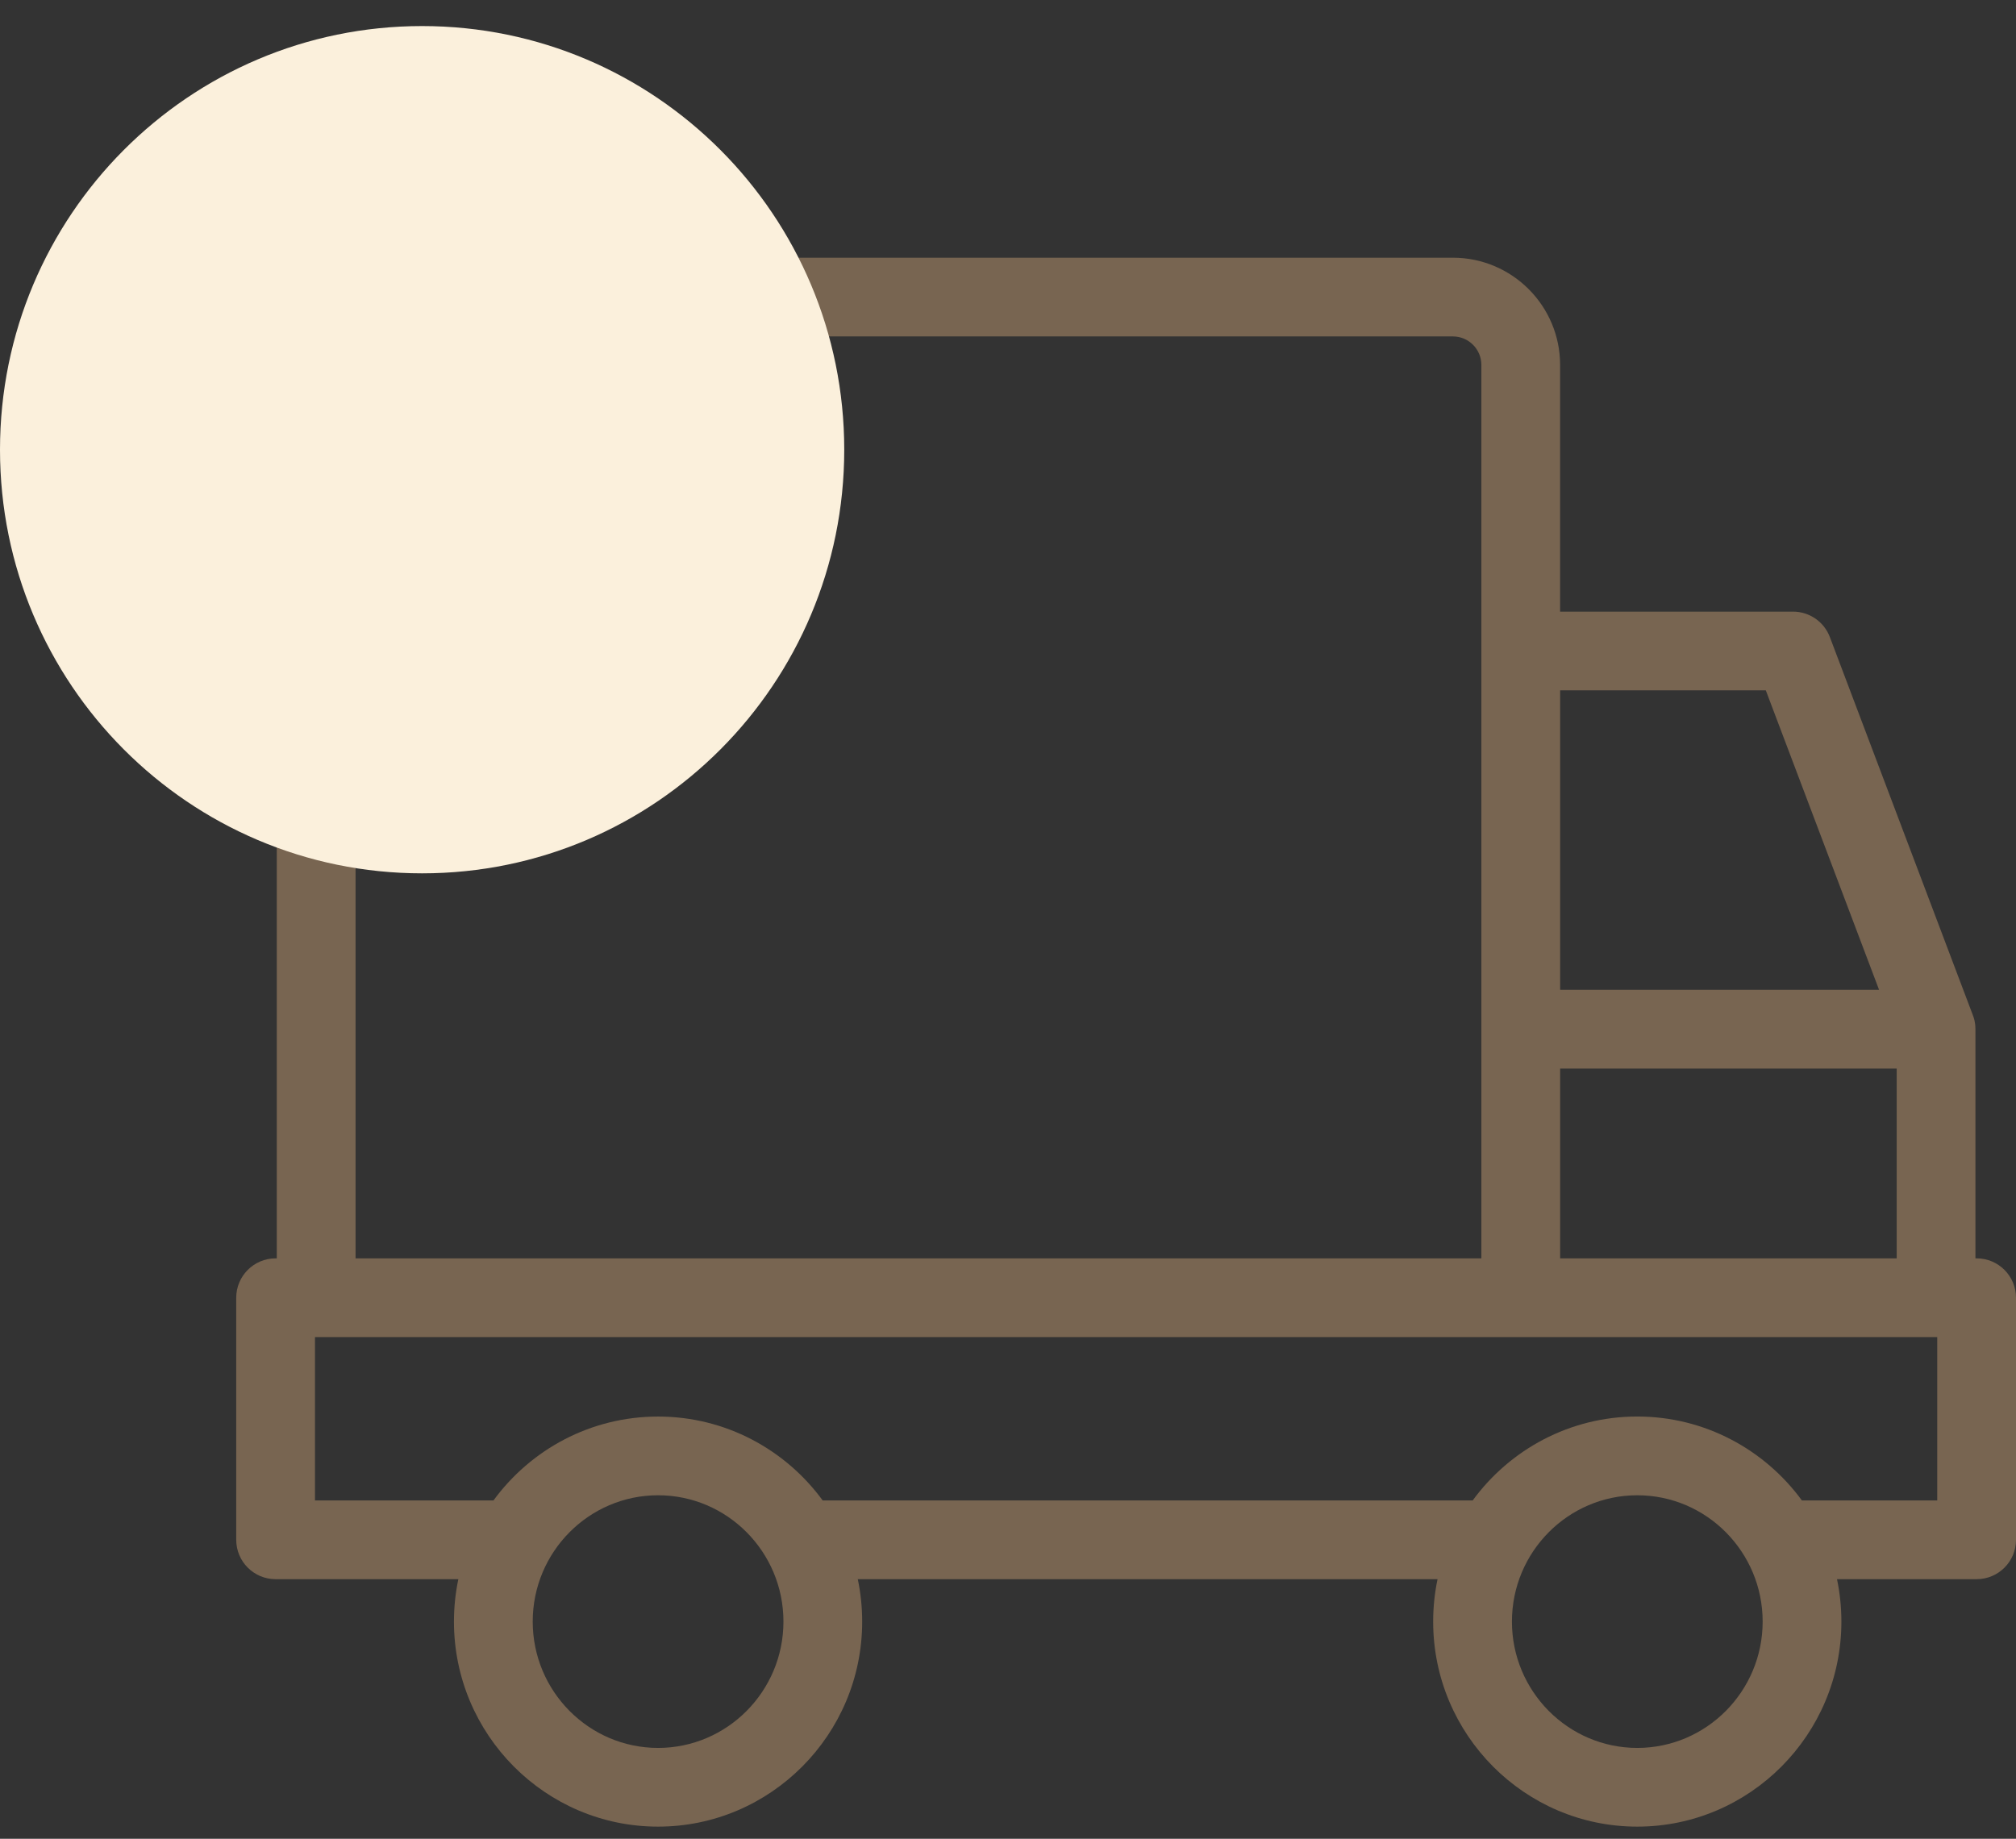 <svg width="57" height="52" viewBox="0 0 57 52" fill="none" xmlns="http://www.w3.org/2000/svg">
<rect x="0" y="0" width="57" height="52" fill="#333333" stroke="none"/>
<path d="M55.887 35.586H55.853V29.106C55.852 28.904 55.812 28.789 55.773 28.69L51.737 18.016C51.573 17.583 51.159 17.297 50.696 17.297H44.11V10.32C44.11 8.648 42.751 7.288 41.079 7.288H21.464C21.822 7.992 22.112 8.737 22.326 9.514H41.079C41.523 9.514 41.884 9.876 41.884 10.32V35.586H10.053V23.436C9.284 23.314 8.539 23.118 7.826 22.855V35.586H7.793C7.178 35.586 6.679 36.085 6.679 36.7V43.546C6.679 44.161 7.178 44.659 7.793 44.659H12.959C12.878 45.046 12.835 45.447 12.835 45.858C12.835 49.055 15.424 51.657 18.606 51.657C21.788 51.657 24.377 49.055 24.377 45.858C24.377 45.447 24.334 45.046 24.253 44.659H40.645C40.564 45.046 40.521 45.447 40.521 45.858C40.521 49.055 43.11 51.657 46.292 51.657C49.474 51.657 52.063 49.055 52.063 45.858C52.063 45.447 52.02 45.046 51.939 44.659H55.887C56.502 44.659 57 44.161 57 43.546V36.7C57 36.085 56.502 35.586 55.887 35.586ZM44.111 19.523H49.926L53.129 27.993H44.111V19.523ZM44.111 30.219H53.627V35.586H44.111V30.219ZM18.606 49.431C16.652 49.431 15.062 47.828 15.062 45.858C15.062 43.888 16.652 42.286 18.606 42.286C20.561 42.286 22.151 43.888 22.151 45.858C22.151 47.828 20.561 49.431 18.606 49.431ZM46.292 49.431C44.338 49.431 42.748 47.828 42.748 45.858C42.748 43.888 44.338 42.286 46.292 42.286C48.247 42.286 49.837 43.888 49.837 45.858C49.837 47.828 48.247 49.431 46.292 49.431ZM54.773 42.433H50.962C50.957 42.433 50.952 42.433 50.947 42.433C49.895 40.995 48.2 40.059 46.292 40.059C44.384 40.059 42.689 40.995 41.638 42.433H23.276C23.271 42.433 23.266 42.433 23.261 42.433C22.209 40.995 20.514 40.06 18.606 40.06C16.698 40.06 15.003 40.995 13.952 42.433H8.906V37.813H54.773V42.433Z" fill="#786551"/>
<path d="M11.935 24.698C18.527 24.698 23.87 19.334 23.87 12.717C23.87 6.101 18.527 0.737 11.935 0.737C5.344 0.737 0 6.101 0 12.717C0 19.334 5.344 24.698 11.935 24.698Z" fill="#FBF0DC"/>
</svg>
